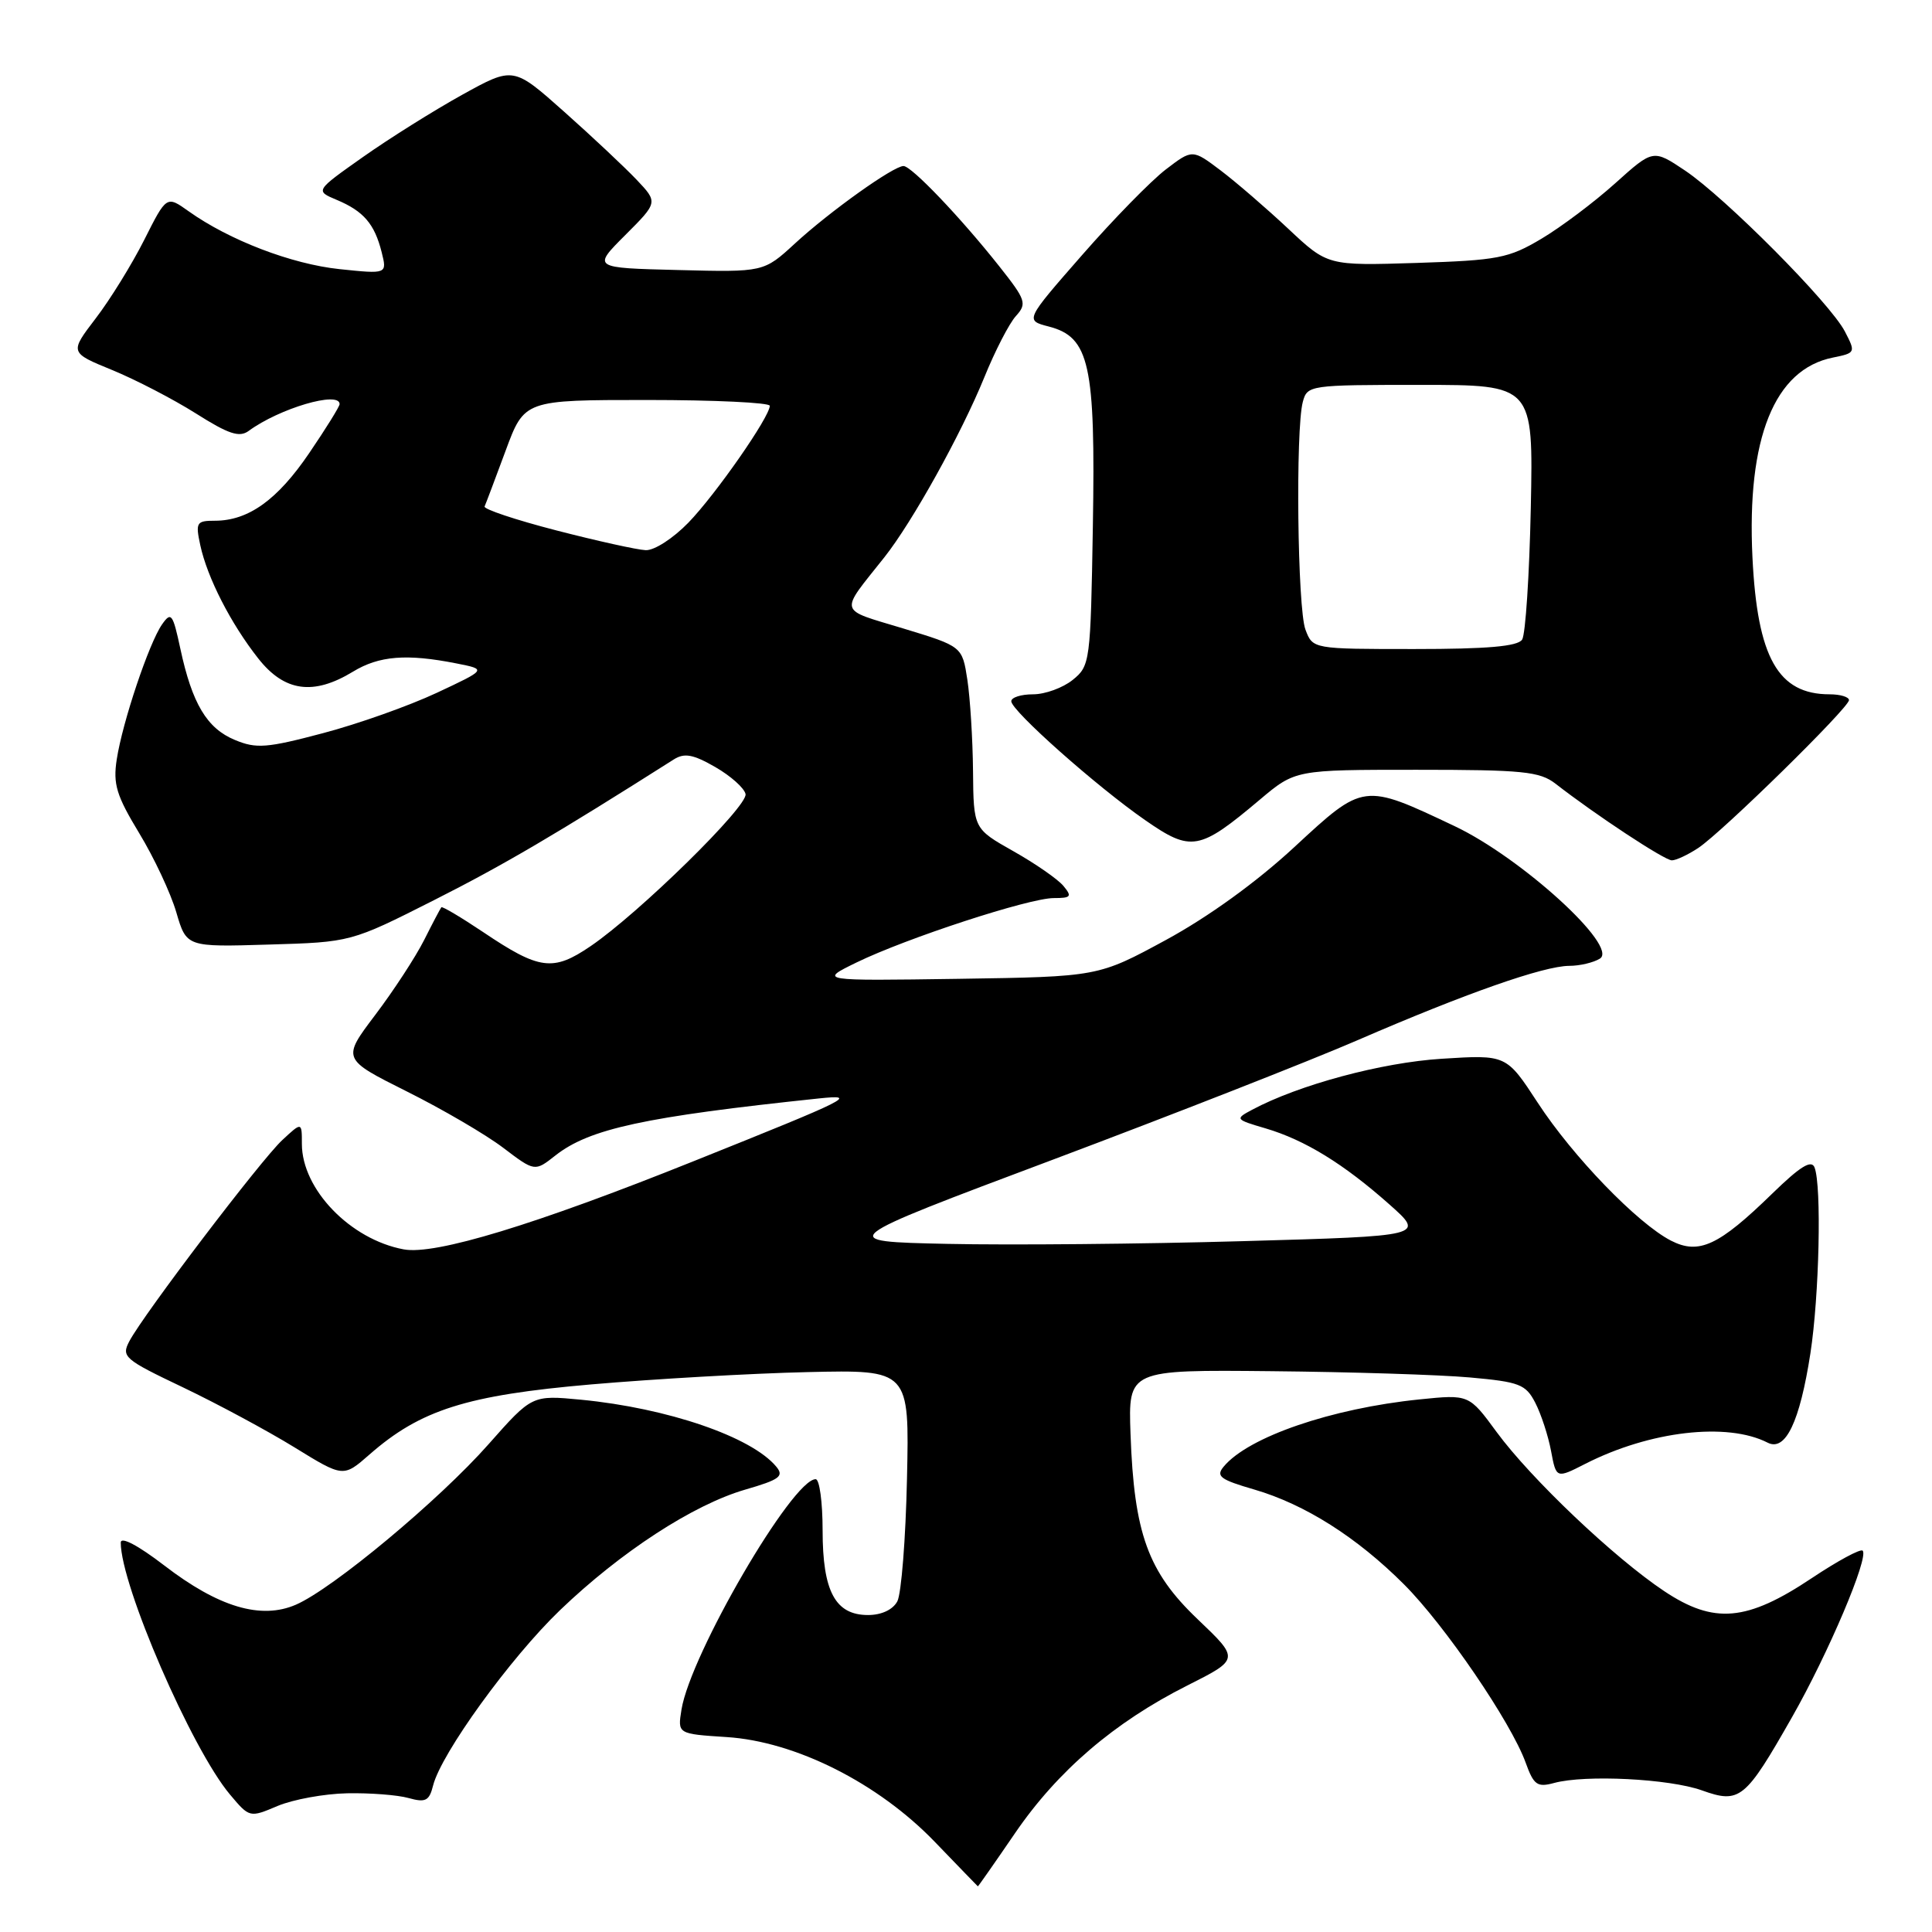 <?xml version="1.0" encoding="UTF-8" standalone="no"?>
<!DOCTYPE svg PUBLIC "-//W3C//DTD SVG 1.1//EN" "http://www.w3.org/Graphics/SVG/1.1/DTD/svg11.dtd" >
<svg xmlns="http://www.w3.org/2000/svg" xmlns:xlink="http://www.w3.org/1999/xlink" version="1.1" viewBox="0 0 256 256">
 <g >
 <path fill="currentColor"
d=" M 134.48 242.93 C 140.13 234.66 147.65 228.21 157.32 223.34 C 164.25 219.85 164.25 219.85 158.69 214.55 C 152.11 208.28 150.27 203.21 149.80 190.00 C 149.50 181.50 149.50 181.50 168.50 181.69 C 178.95 181.79 190.77 182.16 194.77 182.52 C 201.35 183.11 202.17 183.43 203.43 185.87 C 204.20 187.36 205.14 190.23 205.52 192.25 C 206.21 195.93 206.21 195.93 210.07 193.96 C 218.61 189.61 228.86 188.42 234.22 191.16 C 236.59 192.37 238.48 188.43 239.89 179.31 C 241.06 171.72 241.39 157.17 240.44 154.70 C 240.03 153.63 238.55 154.54 234.85 158.14 C 227.74 165.07 225.12 166.29 221.41 164.39 C 216.97 162.10 208.40 153.24 203.76 146.12 C 199.60 139.75 199.60 139.75 191.05 140.29 C 183.06 140.79 172.08 143.75 165.91 147.05 C 163.62 148.27 163.66 148.33 167.71 149.52 C 172.91 151.06 178.05 154.22 184.10 159.59 C 188.82 163.78 188.82 163.78 164.66 164.46 C 151.37 164.84 133.78 165.00 125.57 164.82 C 110.64 164.50 110.64 164.50 139.49 153.67 C 155.35 147.71 173.54 140.58 179.91 137.82 C 194.19 131.63 204.53 128.00 207.93 127.98 C 209.34 127.98 211.17 127.54 212.00 127.02 C 214.51 125.43 201.59 113.66 192.75 109.47 C 180.63 103.73 180.72 103.71 171.50 112.25 C 166.51 116.87 160.12 121.49 154.51 124.54 C 145.52 129.42 145.52 129.42 127.01 129.70 C 108.50 129.97 108.50 129.97 113.50 127.53 C 120.14 124.30 136.36 119.00 139.63 119.00 C 141.92 119.00 142.08 118.80 140.91 117.39 C 140.17 116.50 137.19 114.43 134.28 112.79 C 129.00 109.81 129.00 109.81 128.93 102.15 C 128.89 97.94 128.55 92.51 128.18 90.07 C 127.50 85.65 127.50 85.65 119.67 83.27 C 110.96 80.63 111.17 81.42 117.17 73.86 C 120.90 69.16 127.37 57.50 130.43 49.99 C 131.84 46.51 133.72 42.86 134.61 41.88 C 136.10 40.23 135.95 39.76 132.42 35.30 C 127.28 28.81 120.78 22.00 119.72 22.00 C 118.38 22.00 109.96 28.01 105.35 32.25 C 101.20 36.07 101.20 36.07 89.85 35.78 C 78.50 35.50 78.50 35.50 82.85 31.15 C 87.19 26.81 87.19 26.81 84.35 23.81 C 82.78 22.16 78.47 18.11 74.76 14.81 C 68.02 8.81 68.02 8.81 61.26 12.55 C 57.54 14.61 51.63 18.31 48.13 20.78 C 41.75 25.28 41.75 25.28 44.63 26.49 C 48.18 27.98 49.63 29.67 50.57 33.41 C 51.30 36.32 51.30 36.32 44.98 35.66 C 38.63 34.99 30.38 31.83 24.99 27.99 C 22.07 25.91 22.07 25.91 19.11 31.79 C 17.48 35.02 14.59 39.70 12.68 42.19 C 9.22 46.72 9.22 46.72 14.86 49.03 C 17.96 50.30 22.95 52.89 25.95 54.78 C 30.29 57.53 31.72 58.00 32.95 57.10 C 37.01 54.11 45.00 51.76 45.00 53.55 C 45.00 53.86 43.19 56.78 40.97 60.04 C 36.76 66.24 32.91 69.00 28.47 69.00 C 26.03 69.00 25.89 69.23 26.54 72.25 C 27.47 76.55 30.58 82.63 34.22 87.25 C 37.69 91.66 41.53 92.19 46.77 89.00 C 50.23 86.89 53.90 86.60 60.50 87.91 C 64.50 88.70 64.50 88.70 57.86 91.81 C 54.21 93.52 47.43 95.93 42.79 97.15 C 35.36 99.12 33.96 99.23 31.13 98.05 C 27.42 96.52 25.46 93.24 23.90 85.97 C 22.90 81.31 22.68 81.01 21.47 82.74 C 19.75 85.20 16.23 95.67 15.47 100.62 C 14.96 103.90 15.43 105.42 18.44 110.39 C 20.41 113.63 22.62 118.35 23.36 120.88 C 24.71 125.49 24.71 125.49 35.60 125.16 C 46.50 124.84 46.50 124.84 57.50 119.28 C 66.72 114.62 73.58 110.59 89.28 100.63 C 90.69 99.74 91.84 99.95 94.78 101.64 C 96.83 102.82 98.63 104.43 98.79 105.22 C 99.12 106.83 84.70 120.98 78.26 125.37 C 73.27 128.77 71.48 128.53 63.98 123.48 C 61.08 121.54 58.61 120.07 58.48 120.22 C 58.35 120.38 57.32 122.33 56.20 124.56 C 55.07 126.80 52.16 131.26 49.73 134.47 C 45.31 140.32 45.31 140.32 53.90 144.62 C 58.63 146.98 64.38 150.34 66.68 152.09 C 70.86 155.26 70.86 155.26 73.59 153.11 C 78.10 149.56 85.41 147.98 108.50 145.55 C 113.79 145.00 112.80 145.49 91.92 153.86 C 70.86 162.31 57.66 166.32 53.50 165.55 C 46.43 164.24 40.01 157.60 40.00 151.58 C 40.00 148.65 40.00 148.65 37.39 151.08 C 34.58 153.69 19.07 174.09 17.15 177.70 C 16.05 179.78 16.43 180.11 24.24 183.83 C 28.78 186.00 35.42 189.57 39.00 191.77 C 45.49 195.77 45.49 195.77 48.95 192.74 C 55.71 186.81 61.82 184.87 78.36 183.44 C 86.69 182.72 99.58 181.98 107.00 181.81 C 120.50 181.50 120.50 181.50 120.18 195.94 C 120.01 203.88 119.43 211.19 118.90 212.19 C 118.30 213.30 116.80 214.00 115.02 214.00 C 110.68 214.00 109.00 210.87 109.00 202.78 C 109.00 199.05 108.59 196.00 108.08 196.00 C 105.00 196.00 91.49 219.19 90.30 226.53 C 89.78 229.75 89.78 229.75 96.27 230.17 C 105.41 230.75 116.36 236.26 123.88 244.07 C 126.97 247.28 129.53 249.92 129.57 249.95 C 129.61 249.98 131.82 246.82 134.48 242.93 Z  M 46.00 237.62 C 49.02 237.56 52.69 237.84 54.14 238.25 C 56.39 238.88 56.88 238.63 57.39 236.58 C 58.46 232.34 67.62 219.68 74.21 213.35 C 82.26 205.63 91.84 199.39 98.75 197.38 C 103.31 196.06 103.92 195.61 102.86 194.34 C 99.59 190.39 88.47 186.58 77.00 185.47 C 70.50 184.85 70.50 184.85 64.75 191.35 C 58.21 198.76 44.10 210.51 39.21 212.63 C 34.58 214.64 28.95 212.96 21.75 207.42 C 18.28 204.76 16.00 203.56 16.00 204.40 C 16.00 210.08 25.39 231.74 30.47 237.78 C 33.06 240.86 33.08 240.87 36.78 239.30 C 38.83 238.44 42.98 237.68 46.00 237.62 Z  M 237.46 227.52 C 242.27 219.07 247.67 206.34 246.81 205.47 C 246.52 205.19 243.49 206.83 240.07 209.11 C 231.46 214.86 227.12 215.24 220.51 210.83 C 213.88 206.41 202.86 195.94 198.31 189.75 C 194.65 184.76 194.65 184.76 188.08 185.43 C 176.42 186.62 165.40 190.40 162.14 194.34 C 161.08 195.61 161.68 196.06 166.20 197.37 C 172.91 199.33 179.78 203.68 186.04 209.94 C 191.44 215.34 200.22 228.21 202.15 233.54 C 203.23 236.54 203.69 236.86 205.94 236.25 C 210.07 235.13 221.17 235.69 225.50 237.23 C 230.53 239.03 231.24 238.46 237.46 227.52 Z  M 225.03 112.36 C 228.22 110.24 245.00 93.78 245.00 92.77 C 245.00 92.35 243.85 92.00 242.43 92.00 C 235.60 92.00 232.86 87.14 232.21 73.87 C 231.44 58.06 235.12 48.93 242.87 47.38 C 245.88 46.77 245.90 46.71 244.46 43.93 C 242.53 40.18 228.62 26.19 223.28 22.60 C 219.05 19.77 219.05 19.77 214.02 24.29 C 211.25 26.78 206.85 30.09 204.24 31.64 C 199.90 34.22 198.50 34.49 187.71 34.84 C 175.92 35.21 175.92 35.21 170.71 30.32 C 167.84 27.63 163.81 24.15 161.75 22.59 C 158.00 19.76 158.00 19.76 154.48 22.45 C 152.54 23.93 147.55 29.03 143.38 33.80 C 135.81 42.45 135.81 42.45 138.98 43.27 C 144.37 44.67 145.17 48.29 144.81 69.70 C 144.51 87.74 144.44 88.23 142.14 90.09 C 140.84 91.14 138.48 92.00 136.89 92.00 C 135.30 92.00 134.00 92.41 134.00 92.92 C 134.00 94.17 145.30 104.21 151.75 108.68 C 157.84 112.91 158.91 112.72 166.91 105.98 C 171.63 102.00 171.63 102.00 187.68 102.00 C 201.78 102.00 204.02 102.22 206.12 103.85 C 211.43 107.98 220.56 114.00 221.53 114.00 C 222.09 114.00 223.67 113.26 225.03 112.36 Z  M 73.71 70.28 C 68.32 68.89 64.05 67.46 64.21 67.11 C 64.37 66.76 65.62 63.44 66.99 59.74 C 69.48 53.00 69.48 53.00 85.74 53.00 C 94.68 53.00 102.00 53.35 102.00 53.77 C 102.00 55.23 94.85 65.50 91.22 69.25 C 89.19 71.34 86.69 72.96 85.55 72.90 C 84.42 72.85 79.09 71.67 73.71 70.28 Z  M 172.98 83.43 C 171.92 80.65 171.65 56.92 172.63 53.25 C 173.22 51.04 173.52 51.00 188.20 51.00 C 203.17 51.00 203.17 51.00 202.84 67.25 C 202.65 76.19 202.14 84.06 201.69 84.75 C 201.11 85.65 197.09 86.00 187.42 86.00 C 173.95 86.00 173.95 86.00 172.98 83.43 Z "/>
</g>
</svg>